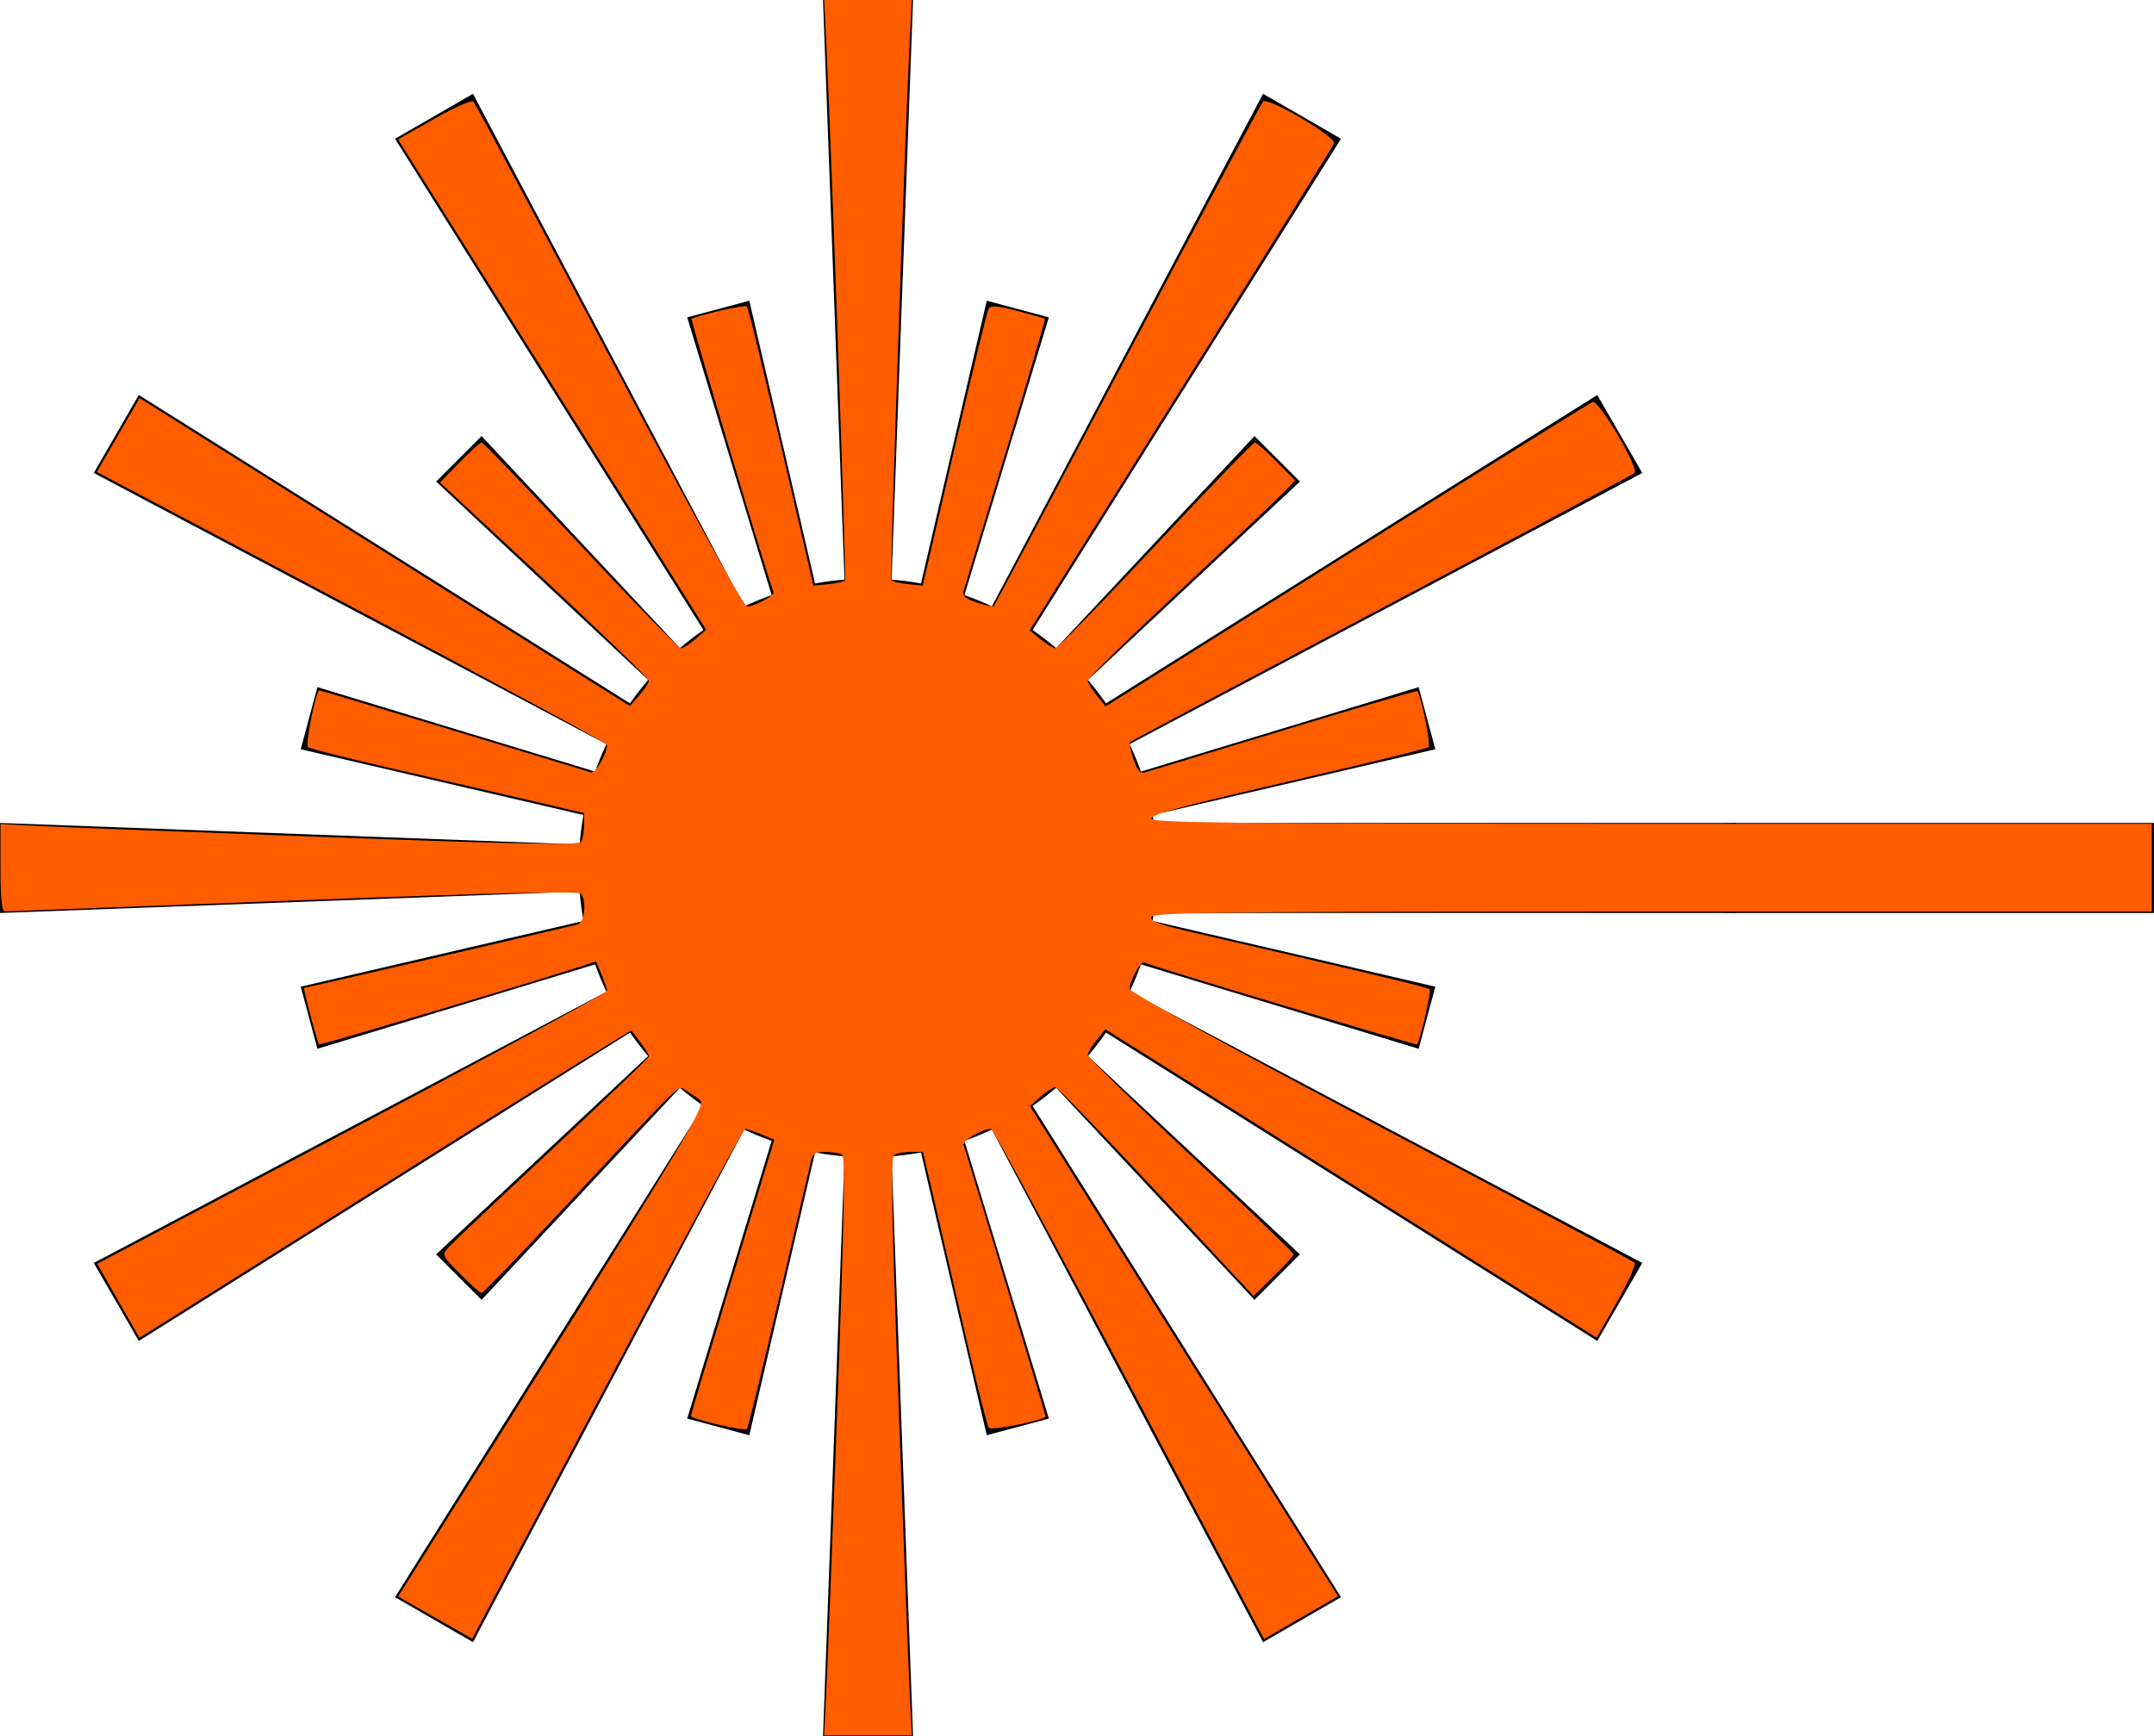 <?xml version="1.0" encoding="UTF-8" standalone="no"?>
<svg
   width="335"
   height="270"
   version="1.0"
   id="svg46"
   sodipodi:docname="orangelaser.svg"
   inkscape:version="1.1 (c68e22c387, 2021-05-23)"
   xmlns:inkscape="http://www.inkscape.org/namespaces/inkscape"
   xmlns:sodipodi="http://sodipodi.sourceforge.net/DTD/sodipodi-0.dtd"
   xmlns:xlink="http://www.w3.org/1999/xlink"
   xmlns="http://www.w3.org/2000/svg"
   xmlns:svg="http://www.w3.org/2000/svg"
   xmlns:rdf="http://www.w3.org/1999/02/22-rdf-syntax-ns#"
   xmlns:cc="http://creativecommons.org/ns#"
   xmlns:dc="http://purl.org/dc/elements/1.1/">
  <sodipodi:namedview
     pagecolor="#ffffff"
     bordercolor="#666666"
     borderopacity="1"
     objecttolerance="10"
     gridtolerance="10"
     guidetolerance="10"
     inkscape:pageopacity="0"
     inkscape:pageshadow="2"
     inkscape:window-width="1920"
     inkscape:window-height="1017"
     id="namedview48"
     showgrid="false"
     showguides="true"
     inkscape:zoom="1.4142136"
     inkscape:cx="165.10943"
     inkscape:cy="136.82516"
     inkscape:window-x="1912"
     inkscape:window-y="-8"
     inkscape:window-maximized="1"
     inkscape:current-layer="g44"
     inkscape:pagecheckerboard="1">
    <inkscape:grid
       type="xygrid"
       id="grid5096"
       originx="-150"
       originy="-140" />
  </sodipodi:namedview>
  <defs
     id="defs10">
    <g
       id="raypair">
      <path
         d="M -2,0 -7,-135 H 7 L 2,0"
         fill="#000000"
         stroke="none"
         id="path2" />
      <path
         d="M -2,0 -5,-90 H 5 L 2,0"
         fill="#000000"
         stroke="none"
         transform="rotate(15)"
         id="path4" />
    </g>
    <g
       id="triangle">
      <path
         d="M 0,-330 280,160 H -280 Z"
         stroke-linejoin="round"
         id="path7" />
    </g>
  </defs>
  <g
     transform="translate(160,230)"
     id="g44">
    <circle
       cx="-25"
       cy="-95"
       r="45"
       id="circle14"
       style="fill:#000000;stroke:none" />
    <use
       xlink:href="#raypair"
       id="use16"
       transform="translate(-25,-95)"
       x="0"
       y="0"
       width="100%"
       height="100%" />
    <use
       xlink:href="#raypair"
       transform="rotate(30,164.772,-94.151)"
       id="use18"
       x="0"
       y="0"
       width="100%"
       height="100%" />
    <use
       xlink:href="#raypair"
       transform="rotate(60,69.772,-69.151)"
       id="use20"
       x="0"
       y="0"
       width="100%"
       height="100%" />
    <use
       xlink:href="#raypair"
       transform="rotate(90,35,-60)"
       id="use22"
       x="0"
       y="0"
       width="100%"
       height="100%" />
    <use
       xlink:href="#raypair"
       transform="rotate(120,14.924,-54.717)"
       id="use24"
       x="0"
       y="0"
       width="100%"
       height="100%" />
    <use
       xlink:href="#raypair"
       transform="rotate(150,0.228,-50.849)"
       id="use26"
       x="0"
       y="0"
       width="100%"
       height="100%" />
    <use
       xlink:href="#raypair"
       transform="rotate(180,-12.5,-47.5)"
       id="use28"
       x="0"
       y="0"
       width="100%"
       height="100%" />
    <use
       xlink:href="#raypair"
       transform="rotate(-150,-25.228,-44.151)"
       id="use30"
       x="0"
       y="0"
       width="100%"
       height="100%" />
    <use
       xlink:href="#raypair"
       transform="rotate(-120,-39.924,-40.283)"
       id="use32"
       x="0"
       y="0"
       width="100%"
       height="100%" />
    <use
       xlink:href="#raypair"
       transform="rotate(-90,-60,-35)"
       id="use34"
       x="0"
       y="0"
       width="100%"
       height="100%" />
    <use
       xlink:href="#raypair"
       transform="rotate(-60,-94.772,-25.849)"
       id="use36"
       x="0"
       y="0"
       width="100%"
       height="100%" />
    <use
       xlink:href="#raypair"
       transform="rotate(-30,-189.772,-0.849)"
       id="use38"
       x="0"
       y="0"
       width="100%"
       height="100%" />
    <path
       d="M -25,-95 H 175"
       id="path40"
       inkscape:connector-curvature="0"
       style="fill:none;stroke:#000000;stroke-width:14" />
    <path
       style="fill:#ff5d00;fill-opacity:1;stroke-width:0.593"
       d="m 278.541,402.352 c 0.2,-4.16 0.981,-24.381 1.735,-44.936 1.019,-27.791 1.198,-37.485 0.696,-37.809 -0.371,-0.24 -1.537,-0.44 -2.592,-0.445 -1.501,-0.007 -1.986,0.28 -2.237,1.326 -0.176,0.734 -2.419,10.357 -4.984,21.385 -2.565,11.028 -4.816,20.203 -5.002,20.389 -0.4,0.4 -8.699,-1.556 -8.699,-2.05 0,-0.187 2.567,-8.767 5.704,-19.067 3.137,-10.301 6.054,-19.885 6.482,-21.298 l 0.778,-2.57 -2.014,-0.841 c -1.108,-0.463 -2.24,-0.841 -2.517,-0.841 -0.277,0 -9.943,17.841 -21.481,39.647 l -20.977,39.647 -5.755,-3.289 -5.755,-3.289 1.322,-2.1 c 44.779,-71.134 46.682,-74.27 45.584,-75.132 -0.591,-0.464 -1.576,-1.134 -2.19,-1.489 -1.296,-0.75 0.268,-2.255 -18.416,17.721 -7.095,7.586 -13.088,13.792 -13.317,13.792 -0.229,0 -1.723,-1.327 -3.32,-2.948 -2.901,-2.945 -2.903,-2.949 -1.757,-4.219 0.631,-0.699 7.887,-7.563 16.125,-15.253 8.238,-7.69 14.979,-14.164 14.979,-14.387 0,-0.223 -0.584,-1.175 -1.297,-2.116 -0.713,-0.941 -1.351,-1.793 -1.417,-1.893 -0.066,-0.1 -15.166,9.267 -33.555,20.816 -18.389,11.549 -35.581,22.342 -38.204,23.985 l -4.77,2.988 -3.288,-5.752 -3.288,-5.752 39.647,-20.967 c 21.806,-11.532 39.647,-21.198 39.647,-21.482 0,-0.283 -0.383,-1.431 -0.85,-2.55 l -0.85,-2.035 -2.561,0.838 c -7.324,2.396 -40.357,12.236 -40.511,12.068 -0.286,-0.314 -2.538,-8.798 -2.335,-8.798 0.304,0 41.388,-9.528 42.509,-9.859 1.078,-0.318 1.459,-3.414 0.584,-4.745 -0.319,-0.485 -12.281,-0.213 -44.631,1.014 -24.307,0.922 -44.529,1.687 -44.936,1.701 -0.552,0.018 -0.742,-1.719 -0.742,-6.784 v -6.808 l 6.377,0.322 c 3.507,0.177 23.722,0.958 44.921,1.734 29.773,1.09 38.647,1.25 38.995,0.702 0.248,-0.39 0.455,-1.553 0.46,-2.583 l 0.009,-1.874 -7.564,-1.776 c -4.16,-0.977 -13.703,-3.185 -21.208,-4.907 -7.504,-1.722 -13.878,-3.33 -14.164,-3.574 -0.478,-0.407 1.22,-8.836 1.78,-8.836 0.22,0 40.402,12.158 42.226,12.776 0.676,0.229 2.488,-2.908 2.488,-4.309 0,-0.258 -17.851,-9.911 -39.669,-21.451 l -39.669,-20.982 3.322,-5.744 3.322,-5.744 21.665,13.608 c 11.916,7.485 29.072,18.261 38.125,23.948 l 16.461,10.339 1.466,-1.666 c 0.806,-0.916 1.474,-1.933 1.484,-2.259 0.01,-0.326 -7.293,-7.4 -16.228,-15.72 l -16.246,-15.127 3.028,-3.114 c 1.665,-1.713 3.215,-3.114 3.444,-3.114 0.229,0 7.154,7.208 15.389,16.017 8.235,8.809 15.264,16.009 15.621,15.998 0.357,-0.01 1.381,-0.663 2.275,-1.45 l 1.627,-1.432 -23.956,-38.133 -23.956,-38.133 5.622,-3.195 c 3.092,-1.757 5.837,-2.965 6.101,-2.683 0.263,0.282 9.755,18.064 21.093,39.516 12.337,23.342 20.949,39.004 21.449,39.004 1.201,0 4.418,-1.753 4.129,-2.25 -0.491,-0.842 -12.944,-42.339 -12.749,-42.484 0.647,-0.481 8.318,-2.22 8.591,-1.947 0.287,0.287 3.032,11.744 8.772,36.609 l 1.578,6.835 2.35,-0.224 c 1.293,-0.123 2.453,-0.396 2.579,-0.606 0.213,-0.355 -2.066,-65.753 -2.882,-82.692 L 278.177,140 h 6.819 6.819 l -0.305,5.784 c -0.738,13.992 -3.135,84.018 -2.89,84.415 0.149,0.241 1.309,0.538 2.578,0.659 l 2.307,0.22 4.924,-21.209 c 2.708,-11.665 5.114,-21.516 5.346,-21.893 0.312,-0.504 1.492,-0.402 4.489,0.389 2.237,0.59 4.149,1.133 4.25,1.205 0.101,0.073 -2.648,9.437 -6.108,20.81 -3.46,11.373 -6.417,21.101 -6.57,21.618 -0.199,0.674 0.397,1.163 2.107,1.727 1.312,0.433 2.493,0.677 2.624,0.543 0.132,-0.134 9.495,-17.729 20.806,-39.1 11.312,-21.371 20.791,-39.088 21.066,-39.372 0.756,-0.781 11.419,5.505 11.036,6.506 -0.172,0.448 -10.893,17.672 -23.824,38.277 l -23.512,37.462 1.689,1.381 c 0.929,0.76 1.962,1.391 2.296,1.403 0.334,0.012 7.353,-7.186 15.597,-15.996 8.244,-8.809 15.189,-16.017 15.432,-16.017 0.243,0 1.753,1.331 3.356,2.958 l 2.914,2.958 -1.75,1.836 c -0.962,1.01 -8.223,7.876 -16.135,15.258 -7.912,7.382 -14.376,13.7 -14.364,14.04 0.012,0.34 0.644,1.38 1.406,2.311 l 1.384,1.692 37.475,-23.521 c 20.611,-12.937 37.824,-23.655 38.25,-23.819 0.967,-0.371 7.261,10.304 6.512,11.047 -0.283,0.281 -18,9.758 -39.371,21.06 -21.371,11.302 -38.966,20.66 -39.1,20.794 -0.134,0.134 0.11,1.317 0.543,2.628 0.564,1.71 1.053,2.306 1.727,2.107 0.517,-0.153 10.245,-3.109 21.618,-6.57 11.373,-3.46 20.738,-6.209 20.81,-6.108 0.656,0.911 2.15,8.376 1.745,8.723 -0.287,0.246 -10.174,2.673 -21.971,5.393 -16.303,3.758 -21.376,5.136 -21.144,5.739 0.253,0.658 13.626,0.794 77.953,0.794 h 77.648 v 6.822 6.822 h -77.648 c -66.451,0 -77.695,0.121 -77.971,0.841 -0.248,0.646 1.279,1.21 6.61,2.441 25.021,5.776 36.419,8.507 36.707,8.794 0.273,0.273 -1.465,7.944 -1.947,8.591 -0.145,0.195 -41.642,-12.258 -42.484,-12.749 -0.495,-0.288 -2.25,2.925 -2.25,4.12 0,0.487 15.971,9.271 39.004,21.451 21.452,11.344 39.235,20.84 39.516,21.102 0.282,0.262 -0.924,3.002 -2.679,6.09 l -3.191,5.614 -38.2,-23.991 -38.2,-23.991 -1.366,1.669 c -0.751,0.918 -1.376,1.961 -1.387,2.318 -0.012,0.357 7.186,7.386 15.996,15.621 8.809,8.235 16.017,15.16 16.017,15.389 0,0.229 -1.401,1.78 -3.114,3.446 l -3.114,3.03 -15.127,-16.243 c -8.32,-8.934 -15.394,-16.237 -15.72,-16.231 -0.326,0.007 -1.344,0.673 -2.263,1.481 l -1.669,1.469 19.937,31.749 c 10.965,17.462 21.747,34.615 23.959,38.118 l 4.022,6.369 -5.751,3.327 -5.751,3.327 -20.982,-39.669 c -11.54,-21.818 -21.193,-39.669 -21.451,-39.669 -1.4,0 -4.538,1.812 -4.309,2.488 0.619,1.824 12.776,42.006 12.776,42.226 0,0.56 -8.429,2.257 -8.836,1.78 -0.244,-0.286 -1.855,-6.659 -3.58,-14.164 -1.725,-7.504 -3.933,-17.048 -4.906,-21.208 l -1.769,-7.564 -1.874,0.009 c -1.031,0.005 -2.198,0.215 -2.595,0.467 -0.564,0.358 -0.409,9.01 0.708,39.588 0.786,21.522 1.567,41.733 1.735,44.914 l 0.305,5.784 h -6.819 -6.819 l 0.364,-7.564 z"
       id="path1393"
       transform="translate(-310,-370)" />
  </g>
</svg>

